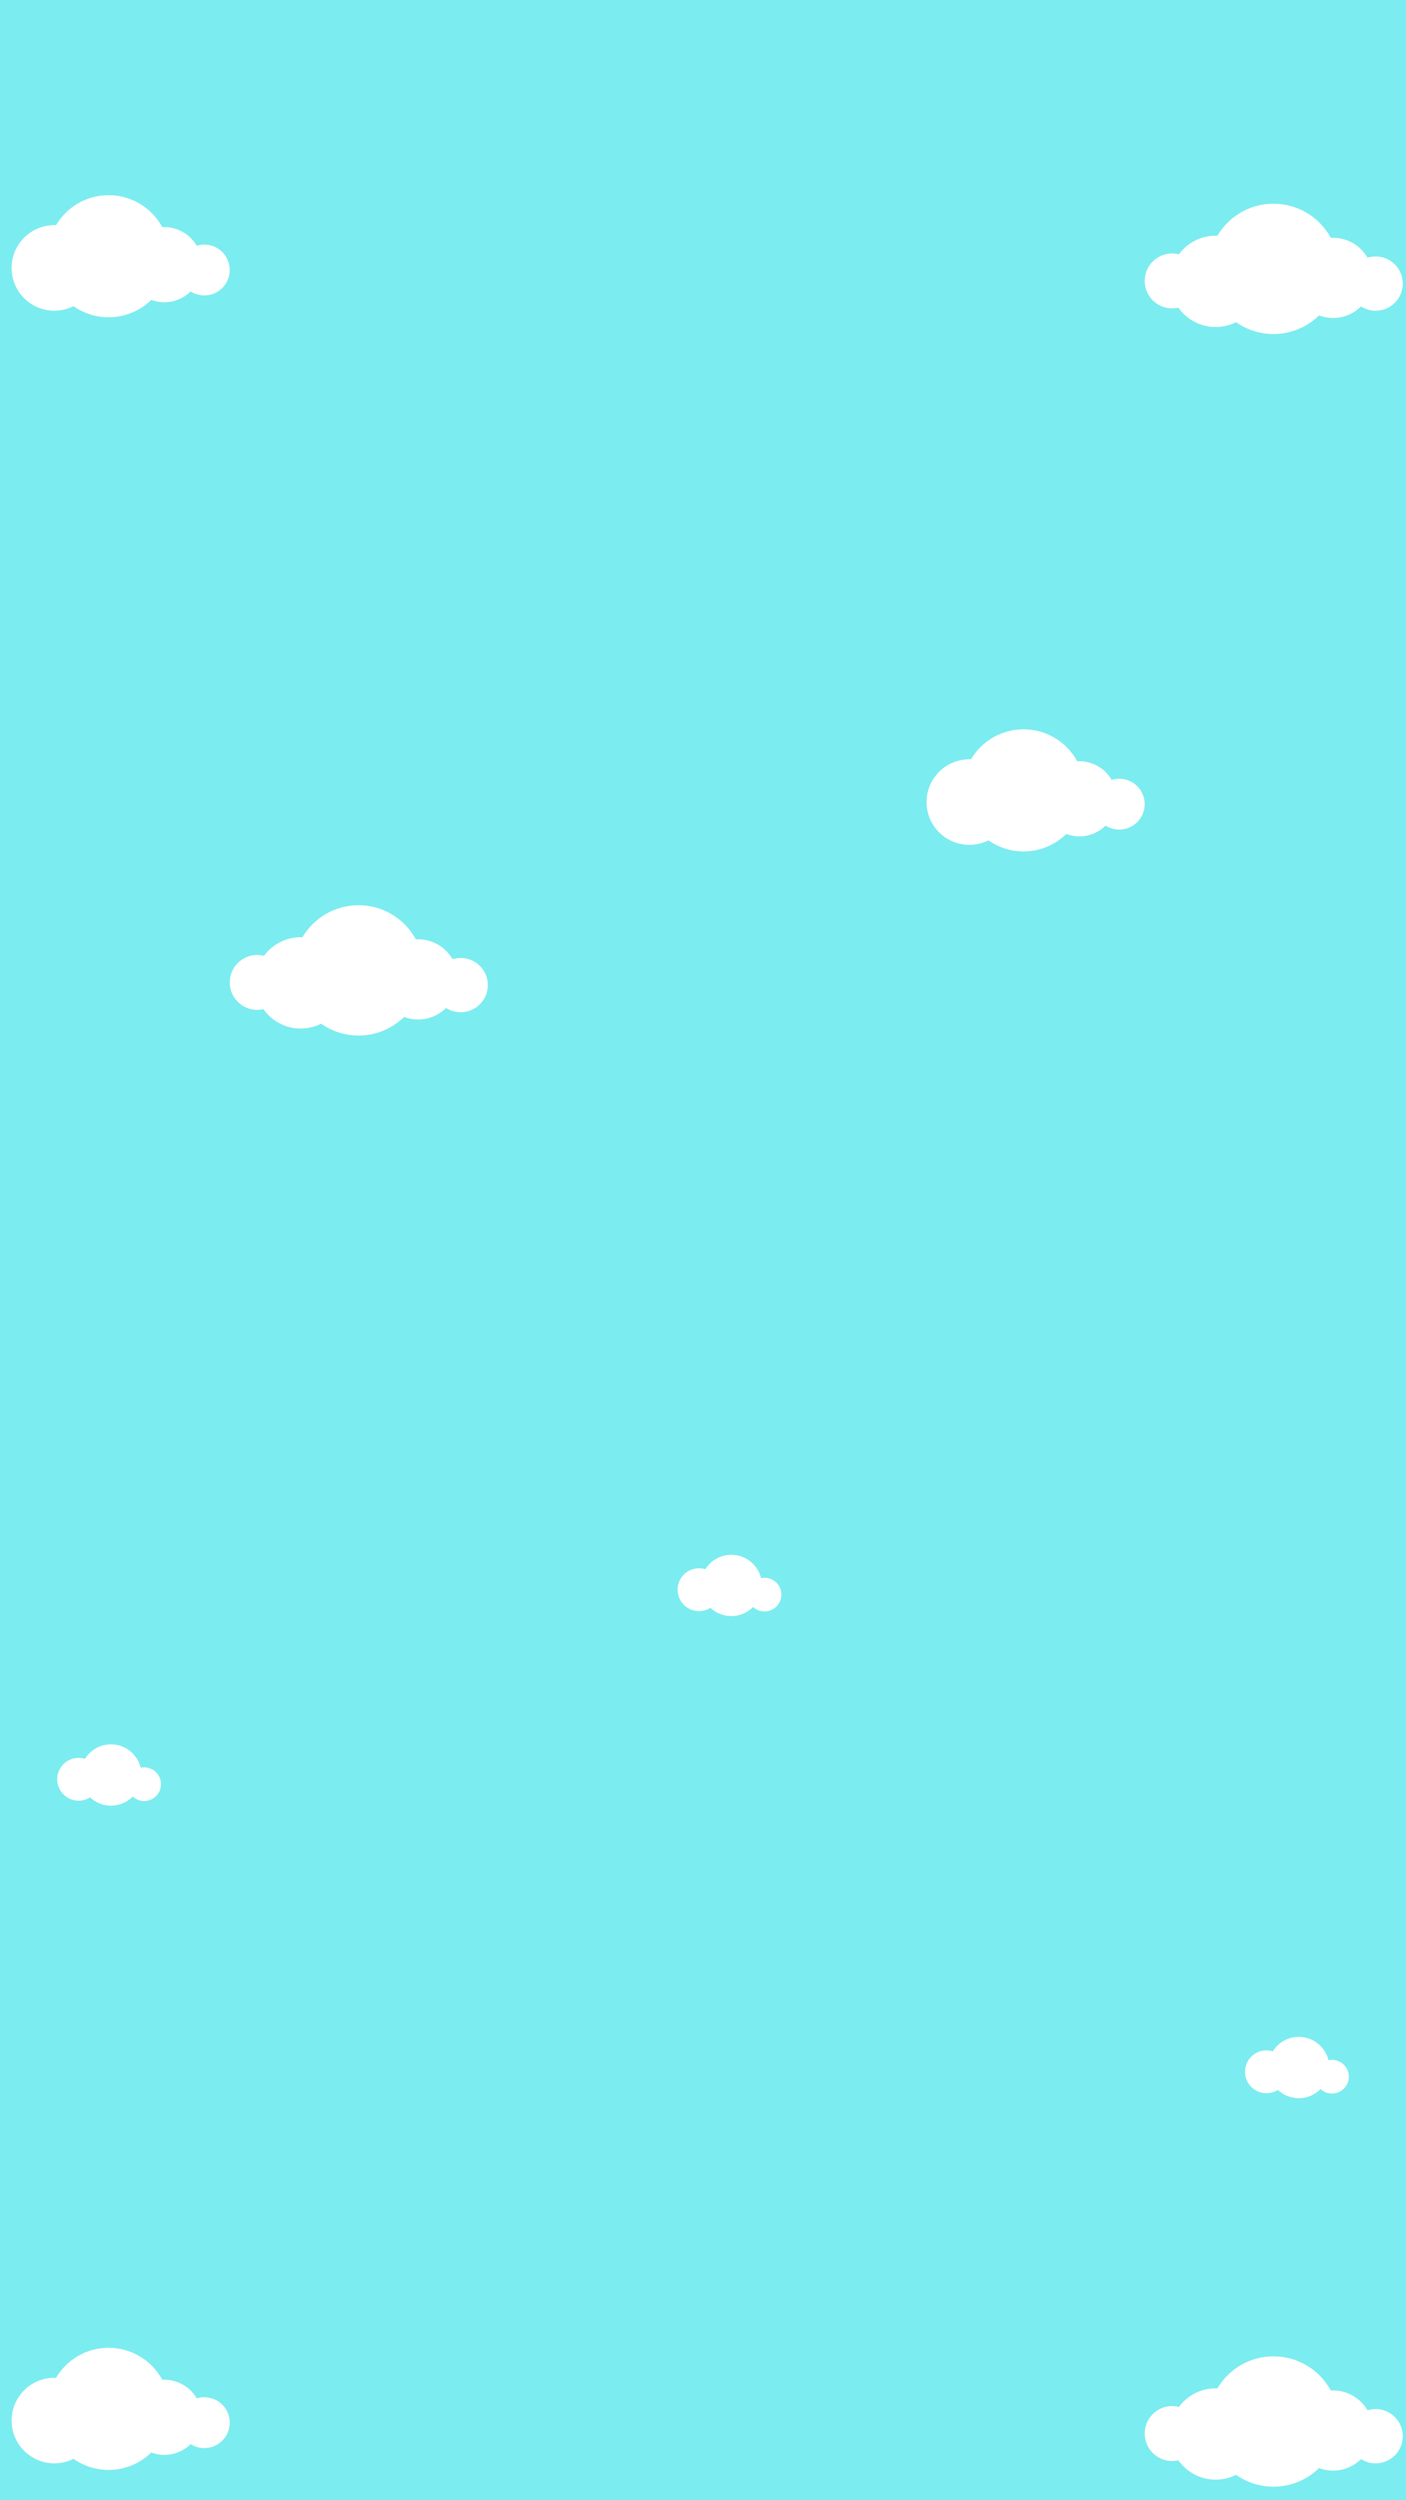 <?xml version="1.0" encoding="UTF-8" standalone="no"?>
<!-- Generator: Adobe Illustrator 16.0.0, SVG Export Plug-In . SVG Version: 6.00 Build 0)  -->

<svg
   xmlns:dc="http://purl.org/dc/elements/1.1/"
   xmlns:cc="http://creativecommons.org/ns#"
   xmlns:rdf="http://www.w3.org/1999/02/22-rdf-syntax-ns#"
   xmlns:svg="http://www.w3.org/2000/svg"
   xmlns="http://www.w3.org/2000/svg"
   xmlns:sodipodi="http://sodipodi.sourceforge.net/DTD/sodipodi-0.dtd"
   xmlns:inkscape="http://www.inkscape.org/namespaces/inkscape"
   version="1.1"
   x="0px"
   y="0px"
   width="1080px"
   height="1920px"
   viewBox="0 0 1080 1920"
   enable-background="new 0 0 1080 1920"
   xml:space="preserve"
   id="svg34"
   sodipodi:docname="Background.svg"
   inkscape:version="0.92.1 r15371"><defs
     id="defs38" /><sodipodi:namedview
     pagecolor="#ffffff"
     bordercolor="#666666"
     borderopacity="1"
     objecttolerance="10"
     gridtolerance="10"
     guidetolerance="10"
     inkscape:pageopacity="0"
     inkscape:pageshadow="2"
     inkscape:window-width="1920"
     inkscape:window-height="1032"
     id="namedview36"
     showgrid="false"
     inkscape:zoom="0.34766083"
     inkscape:cx="43.060884"
     inkscape:cy="1127.74"
     inkscape:window-x="0"
     inkscape:window-y="0"
     inkscape:window-maximized="1"
     inkscape:current-layer="Layer_1" /><g
     id="Layer_2" /><g
     id="Layer_1"><rect
       width="1080.002"
       height="1920"
       id="rect3"
       fill="#7BECEF" /><path
       fill="#FFFFFF"
       d="M156.952,187.825c-2.032,0-3.989,0.311-5.831,0.886c-5.008-8.561-14.274-14.326-24.907-14.326   c-0.521,0-1.026,0.048-1.539,0.076c-7.932-14.645-23.433-24.59-41.259-24.59c-17.19,0-32.213,9.256-40.375,23.051   c-0.424-0.016-0.847-0.032-1.274-0.032c-18.146,0-32.856,14.712-32.856,32.858c0,18.148,14.71,32.857,32.856,32.857   c5.288,0,10.281-1.255,14.706-3.476c7.625,5.365,16.913,8.525,26.943,8.525c12.759,0,24.319-5.104,32.773-13.367   c3.127,1.158,6.494,1.822,10.024,1.822c7.891,0,15.033-3.172,20.244-8.301c3.032,1.938,6.628,3.077,10.494,3.077   c10.786,0,19.53-8.745,19.53-19.529C176.482,196.569,167.738,187.825,156.952,187.825z"
       id="path13" /><path
       fill="#FFFFFF"
       d="M859.756,598.007c-2.032,0-3.989,0.311-5.831,0.887c-5.008-8.56-14.274-14.327-24.907-14.327   c-0.521,0-1.026,0.05-1.539,0.077c-7.932-14.644-23.433-24.59-41.259-24.59c-17.19,0-32.213,9.256-40.375,23.05   c-0.424-0.015-0.847-0.031-1.274-0.031c-18.146,0-32.856,14.711-32.856,32.857c0,18.149,14.71,32.858,32.856,32.858   c5.288,0,10.281-1.255,14.706-3.476c7.625,5.365,16.913,8.525,26.943,8.525c12.759,0,24.319-5.104,32.773-13.367   c3.127,1.159,6.494,1.822,10.024,1.822c7.891,0,15.033-3.172,20.244-8.301c3.032,1.938,6.628,3.076,10.494,3.076   c10.786,0,19.53-8.744,19.53-19.529C879.286,606.751,870.542,598.007,859.756,598.007z"
       id="path15" /><path
       fill="#FFFFFF"
       d="M1056.686,196.934c-2.17,0-4.258,0.332-6.223,0.948c-5.344-9.137-15.232-15.29-26.579-15.29   c-0.555,0-1.098,0.055-1.645,0.083c-8.465-15.627-25.006-26.243-44.03-26.243c-18.346,0-34.377,9.88-43.086,24.601   c-0.453-0.019-0.904-0.034-1.359-0.034c-11.578,0-21.813,5.635-28.199,14.29c-1.66-0.422-3.389-0.67-5.18-0.67   c-11.652,0-21.1,9.446-21.1,21.098c0,11.652,9.447,21.1,21.1,21.1c1.635,0,3.219-0.205,4.746-0.559   c6.35,8.985,16.795,14.869,28.633,14.869c5.645,0,10.971-1.341,15.693-3.711c8.137,5.724,18.047,9.099,28.752,9.099   c13.614,0,25.952-5.447,34.975-14.267c3.336,1.241,6.93,1.947,10.699,1.947c8.418,0,16.042-3.387,21.602-8.859   c3.236,2.069,7.072,3.283,11.199,3.283c11.51,0,20.842-9.331,20.842-20.84C1077.527,206.263,1068.195,196.934,1056.686,196.934z"
       id="path17" /><path
       fill="#FFFFFF"
       d="M353.881,735.637c-2.17,0-4.258,0.332-6.223,0.947c-5.344-9.137-15.232-15.289-26.578-15.289   c-0.555,0-1.098,0.055-1.645,0.082c-8.465-15.627-25.006-26.242-44.029-26.242c-18.346,0-34.377,9.878-43.086,24.6   c-0.453-0.018-0.904-0.033-1.359-0.033c-11.578,0-21.813,5.635-28.199,14.289c-1.66-0.421-3.389-0.669-5.18-0.669   c-11.652,0-21.1,9.445-21.1,21.097c0,11.653,9.447,21.1,21.1,21.1c1.635,0,3.219-0.205,4.746-0.559   c6.35,8.984,16.795,14.869,28.633,14.869c5.645,0,10.971-1.341,15.693-3.711c8.137,5.725,18.047,9.1,28.752,9.1   c13.613,0,25.951-5.447,34.975-14.268c3.336,1.24,6.93,1.947,10.699,1.947c8.418,0,16.041-3.387,21.602-8.859   c3.236,2.067,7.072,3.283,11.199,3.283c11.51,0,20.842-9.332,20.842-20.841C374.723,744.967,365.391,735.637,353.881,735.637z"
       id="path19" /><path
       fill="#FFFFFF"
       d="M156.952,1840.88c-2.032,0-3.989,0.311-5.831,0.887c-5.008-8.561-14.274-14.327-24.907-14.327   c-0.521,0-1.026,0.049-1.539,0.076c-7.932-14.645-23.433-24.59-41.259-24.59c-17.19,0-32.213,9.257-40.375,23.051   c-0.424-0.015-0.847-0.031-1.274-0.031c-18.146,0-32.856,14.711-32.856,32.857c0,18.148,14.71,32.858,32.856,32.858   c5.288,0,10.281-1.256,14.706-3.477c7.625,5.366,16.913,8.525,26.943,8.525c12.759,0,24.319-5.104,32.773-13.367   c3.127,1.158,6.494,1.823,10.024,1.823c7.891,0,15.033-3.173,20.244-8.301c3.032,1.937,6.628,3.076,10.494,3.076   c10.786,0,19.53-8.744,19.53-19.529C176.482,1849.624,167.738,1840.88,156.952,1840.88z"
       id="path21" /><path
       fill="#FFFFFF"
       d="M1056.686,1849.989c-2.17,0-4.258,0.332-6.223,0.947c-5.344-9.137-15.232-15.289-26.579-15.289   c-0.555,0-1.098,0.054-1.645,0.082c-8.465-15.627-25.006-26.242-44.03-26.242c-18.346,0-34.377,9.879-43.086,24.6   c-0.453-0.018-0.904-0.033-1.359-0.033c-11.578,0-21.813,5.634-28.199,14.289c-1.66-0.422-3.389-0.67-5.18-0.67   c-11.652,0-21.1,9.445-21.1,21.098s9.447,21.1,21.1,21.1c1.635,0,3.219-0.204,4.746-0.558c6.35,8.984,16.795,14.869,28.633,14.869   c5.645,0,10.971-1.342,15.693-3.711c8.137,5.725,18.047,9.1,28.752,9.1c13.614,0,25.952-5.447,34.975-14.268   c3.336,1.24,6.93,1.948,10.699,1.948c8.418,0,16.042-3.387,21.602-8.86c3.236,2.068,7.072,3.283,11.199,3.283   c11.51,0,20.842-9.332,20.842-20.839C1077.527,1859.319,1068.195,1849.989,1056.686,1849.989z"
       id="path23" /><path
       fill="#FFFFFF"
       d="M110.715,1357.166c-0.908,0-1.793,0.096-2.648,0.272c-2.527-10.278-11.779-17.913-22.838-17.913   c-8.434,0-15.811,4.45-19.969,11.113c-1.541-0.48-3.182-0.735-4.883-0.735c-9.088,0-16.453,7.365-16.453,16.451   c0,9.084,7.365,16.449,16.453,16.449c3.232,0,6.24-0.944,8.783-2.555c4.209,3.94,9.848,6.369,16.068,6.369   c6.545,0,12.461-2.674,16.729-6.984c2.307,2.123,5.375,3.43,8.758,3.43c7.15,0,12.947-5.799,12.947-12.949   C123.662,1362.963,117.865,1357.166,110.715,1357.166z"
       id="path27" /><path
       fill="#FFFFFF"
       d="M1023.128,1581.795c-0.908,0-1.793,0.097-2.648,0.271c-2.527-10.277-11.779-17.912-22.838-17.912   c-8.434,0-15.81,4.449-19.968,11.113c-1.542-0.48-3.183-0.736-4.883-0.736c-9.088,0-16.453,7.365-16.453,16.451   c0,9.084,7.365,16.449,16.453,16.449c3.231,0,6.239-0.943,8.783-2.555c4.208,3.939,9.847,6.369,16.068,6.369   c6.545,0,12.461-2.673,16.729-6.984c2.307,2.123,5.375,3.43,8.758,3.43c7.15,0,12.948-5.799,12.948-12.949   S1030.279,1581.795,1023.128,1581.795z"
       id="path29" /><path
       fill="#FFFFFF"
       d="M587.251,1211.585c-0.909,0-1.793,0.095-2.649,0.271c-2.526-10.277-11.778-17.912-22.838-17.912   c-8.434,0-15.81,4.449-19.968,11.113c-1.542-0.48-3.183-0.736-4.883-0.736c-9.088,0-16.453,7.365-16.453,16.451   c0,9.084,7.365,16.449,16.453,16.449c3.231,0,6.239-0.942,8.783-2.554c4.208,3.939,9.847,6.369,16.067,6.369   c6.545,0,12.462-2.673,16.729-6.984c2.306,2.123,5.375,3.429,8.758,3.429c7.15,0,12.947-5.797,12.947-12.948   S594.401,1211.585,587.251,1211.585z"
       id="path31" /></g></svg>